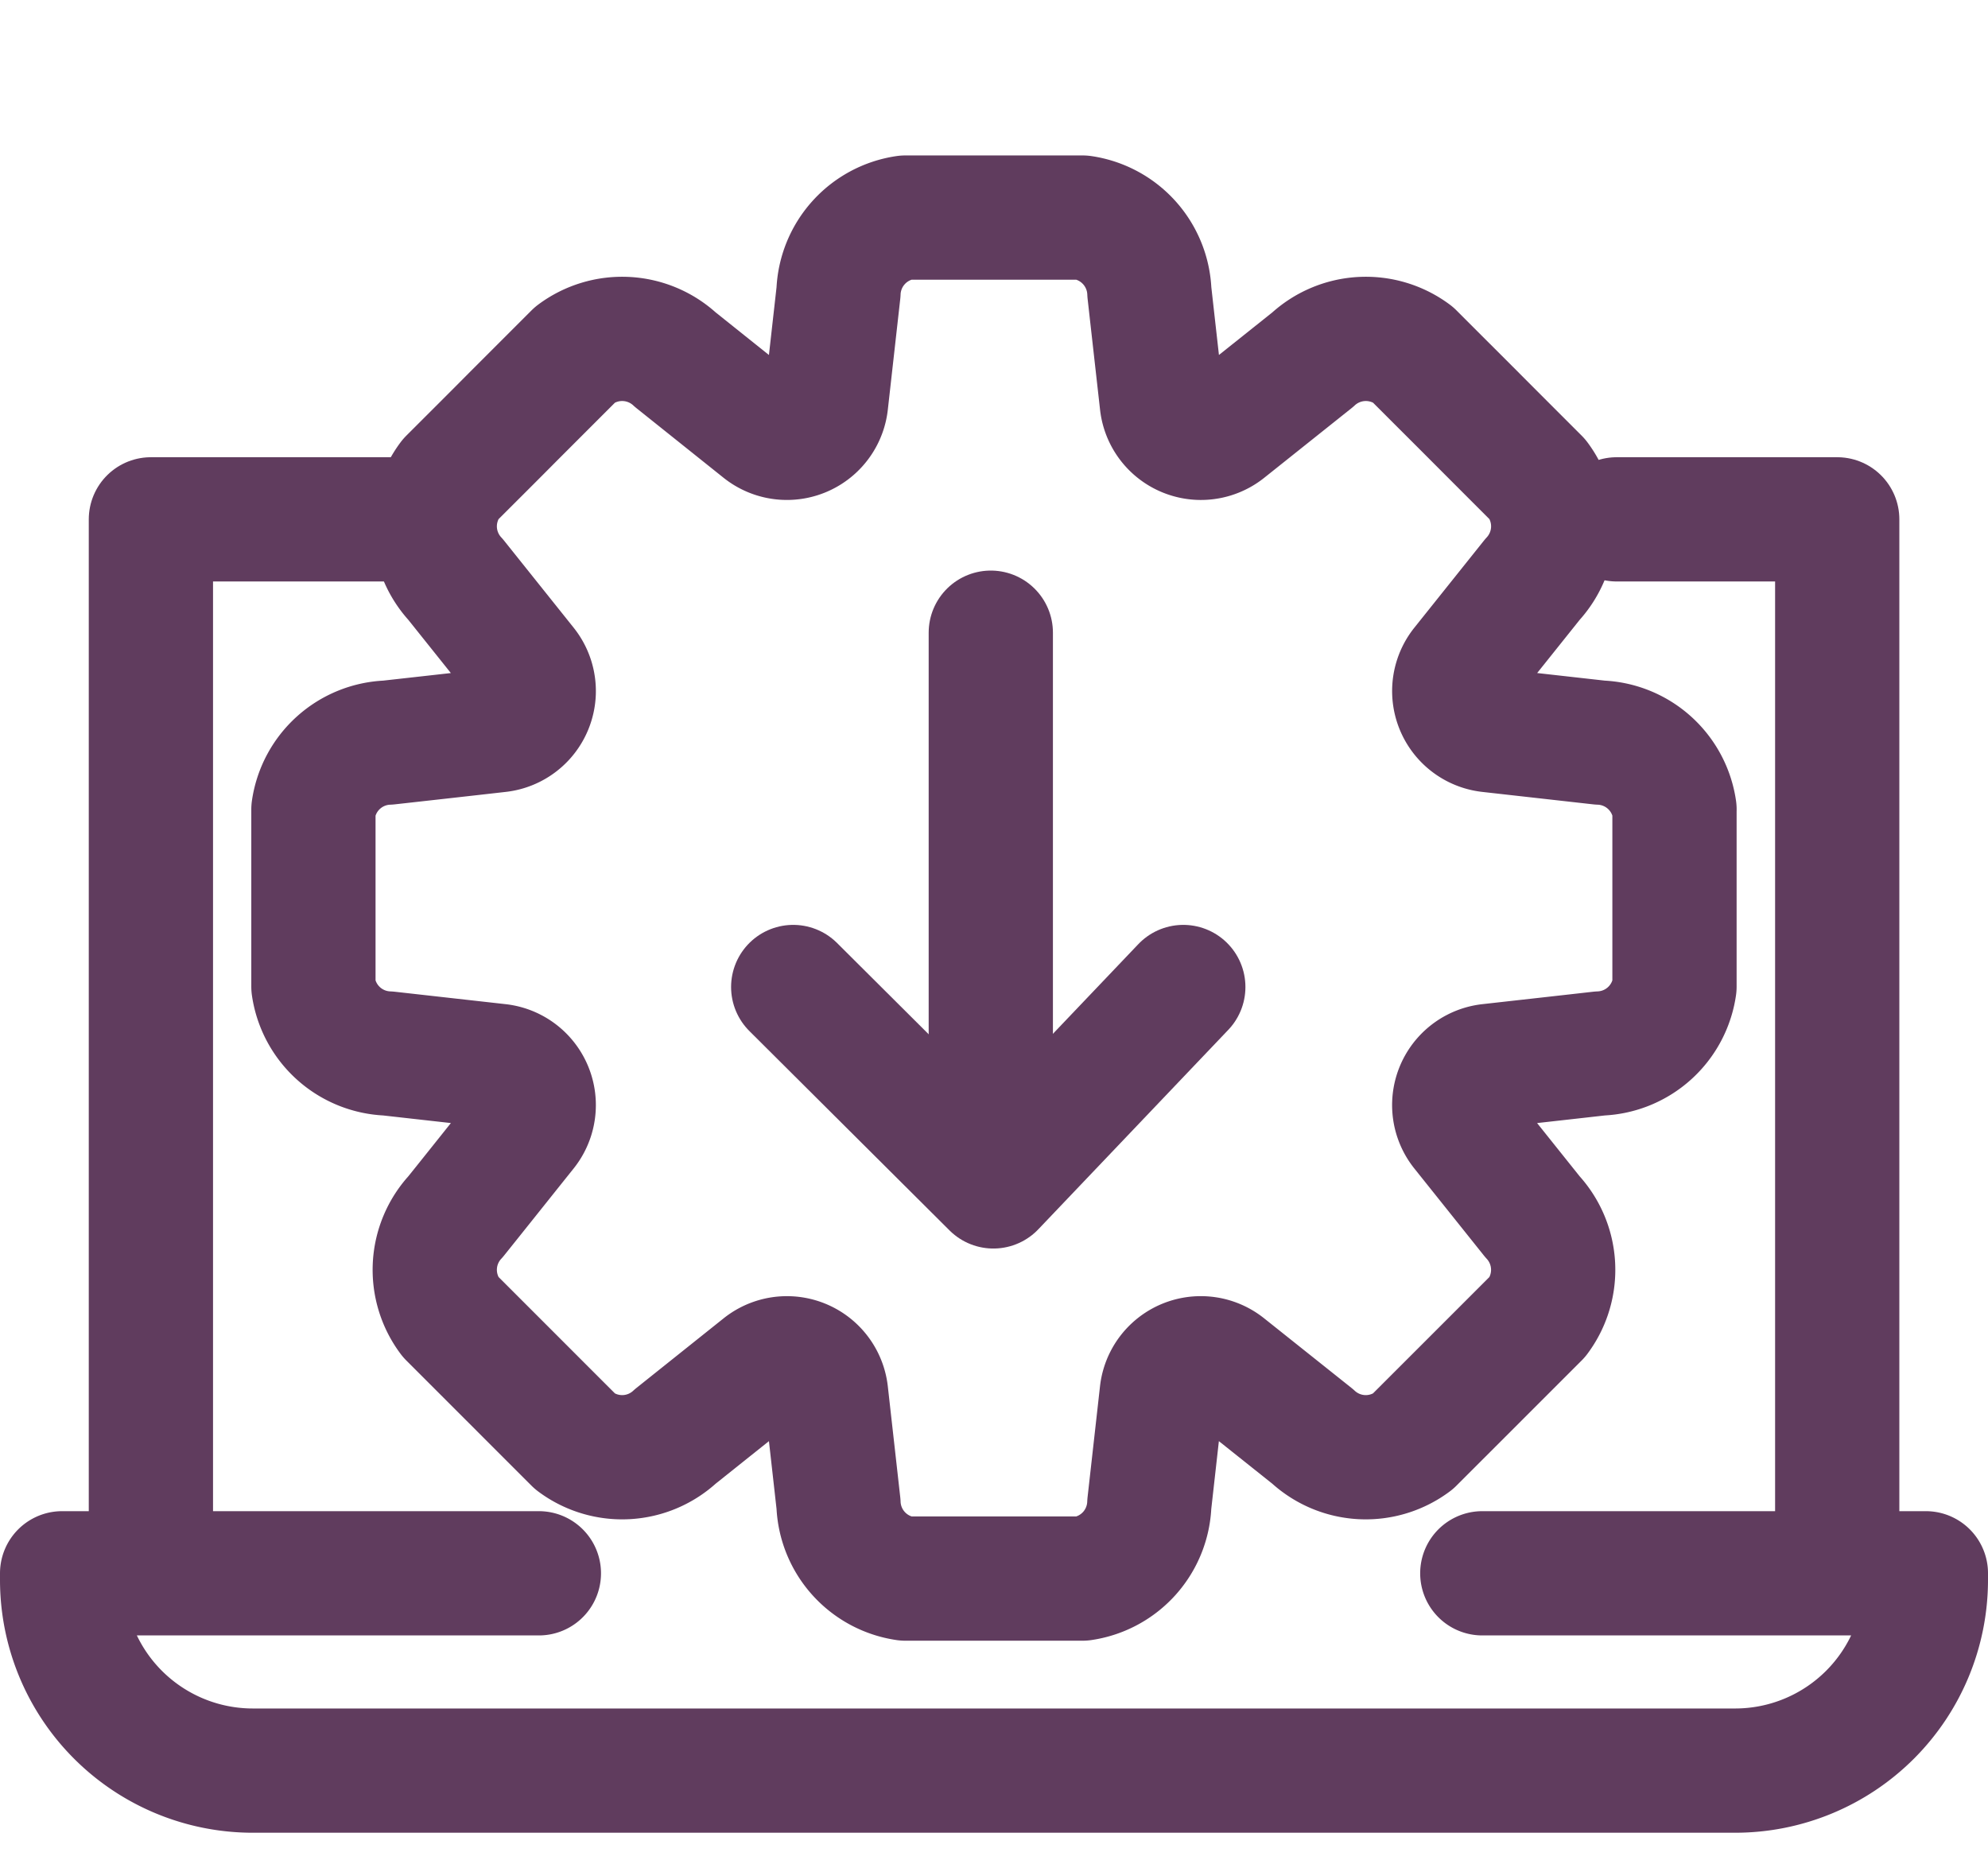 <svg xmlns="http://www.w3.org/2000/svg" width="64" height="60" viewBox="0 0 64 60">
  <defs>
    <style>
      .cls-1, .cls-2, .cls-3 {
        fill: none;
      }

      .cls-2, .cls-3 {
        stroke: #603c5e;
        stroke-linecap: round;
        stroke-linejoin: round;
        stroke-width: 4px;
      }

      .cls-2 {
        fill-rule: evenodd;
      }
    </style>
  </defs>
  <g id="install" transform="translate(2.466 -88.659)">
    <rect id="Rectangle_589" data-name="Rectangle 589" class="cls-1" width="60" height="60" transform="translate(-0.466 88.659)"/>
    <g id="Group_937" data-name="Group 937" transform="translate(-0.466 95.659)">
      <g id="Group_936" data-name="Group 936" transform="translate(8.094)">
        <g id="Group_917" data-name="Group 917">
          <path id="Path_524" data-name="Path 524" class="cls-2" d="M58.019,30.229a2.518,2.518,0,0,0-2.4-2.154l-3.564-.4a1.267,1.267,0,0,1-.85-2.05l2.238-2.8a2.521,2.521,0,0,0,.172-3.218c-.806-.806-1.41-1.41-2.014-2.016s-1.21-1.208-2.014-2.014a2.523,2.523,0,0,0-3.218.172l-2.806,2.238a1.267,1.267,0,0,1-2.05-.85c-.144-1.284-.31-2.758-.4-3.564a2.524,2.524,0,0,0-2.154-2.4h-5.7a2.522,2.522,0,0,0-2.154,2.4l-.4,3.564a1.269,1.269,0,0,1-2.052.85l-2.8-2.238a2.523,2.523,0,0,0-3.218-.172l-2.014,2.014c-.6.606-1.208,1.21-2.014,2.016a2.518,2.518,0,0,0,.172,3.218l2.238,2.8a1.267,1.267,0,0,1-.85,2.05c-1.286.146-2.758.31-3.566.4a2.518,2.518,0,0,0-2.4,2.154v5.7a2.52,2.52,0,0,0,2.4,2.154l3.566.4a1.269,1.269,0,0,1,.85,2.052c-.808,1.01-1.732,2.17-2.238,2.8a2.518,2.518,0,0,0-.172,3.218l2.014,2.014c.6.6,1.208,1.21,2.014,2.014a2.518,2.518,0,0,0,3.218-.172l2.8-2.236a1.268,1.268,0,0,1,2.052.848c.144,1.286.31,2.758.4,3.566a2.522,2.522,0,0,0,2.154,2.4h5.7a2.52,2.52,0,0,0,2.152-2.4l.4-3.566a1.266,1.266,0,0,1,2.05-.848l2.806,2.236a2.518,2.518,0,0,0,3.218.172L51.6,48.567l2.014-2.014a2.521,2.521,0,0,0-.172-3.218l-2.238-2.8a1.269,1.269,0,0,1,.85-2.052c1.284-.144,2.758-.308,3.564-.4a2.52,2.52,0,0,0,2.4-2.154v-5.7Z" transform="translate(-14.205 -11.169)"/>
        </g>
        <g id="Group_935" data-name="Group 935" transform="translate(15.442 13.368)">
          <line id="Line_111" data-name="Line 111" class="cls-3" y2="13.521" transform="translate(6.361)"/>
          <path id="Path_525" data-name="Path 525" class="cls-3" d="M21.926,23.556l6.444,6.419,6.114-6.419" transform="translate(-21.926 -12.15)"/>
        </g>
      </g>
      <g id="eLearning" transform="translate(0 9.719)">
        <path id="Path_526" data-name="Path 526" class="cls-3" d="M35.181,16.028h7.1V49.6" transform="translate(14.865 -16.028)"/>
        <path id="Path_527" data-name="Path 527" class="cls-3" d="M11.587,49.6V16.028h8.49" transform="translate(-8.729 -16.028)"/>
        <path id="Path_528" data-name="Path 528" class="cls-3" d="M55.878,32.993h14.28v.212a6.14,6.14,0,0,1-6.14,6.14H16.3a6.14,6.14,0,0,1-6.142-6.14v-.212H25.506" transform="translate(-10.158 0.936)"/>
      </g>
    </g>
  </g>
</svg>
